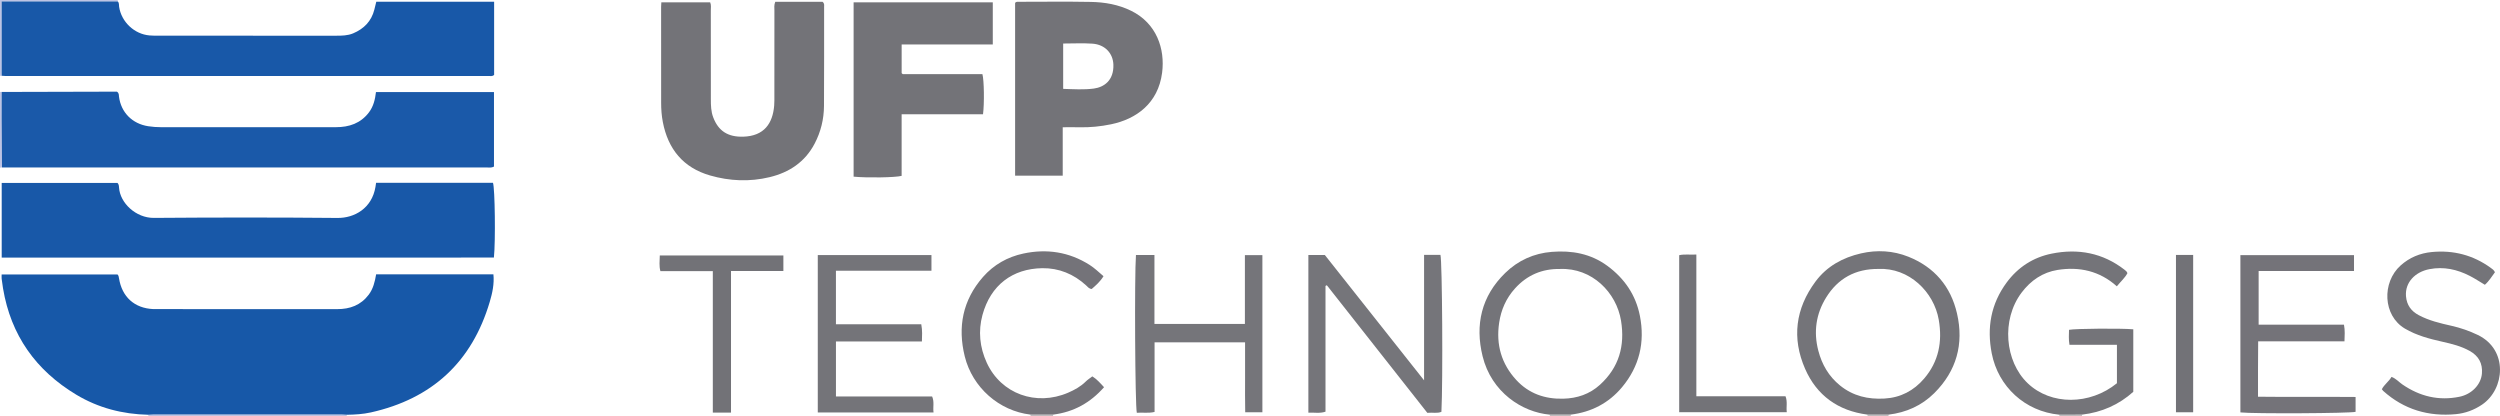<?xml version="1.0" encoding="iso-8859-1"?>
<!-- Generator: Adobe Illustrator 27.0.0, SVG Export Plug-In . SVG Version: 6.00 Build 0)  -->
<svg version="1.1" id="Layer_1" xmlns="http://www.w3.org/2000/svg" xmlns:xlink="http://www.w3.org/1999/xlink" x="0px" y="0px"
	 viewBox="0 0 1550.187 258" style="enable-background:new 0 0 1550.187 258;" xml:space="preserve">
<g>
	<path style="fill:#BEC4E4;" d="M215.055,257.18c-0.026,0.273-0.045,0.546-0.055,0.82c-41,0-82,0-123,0
		c-0.009-0.274-0.027-0.548-0.054-0.821c0.992-0.06,1.983-0.171,2.975-0.171c39.053-0.009,78.106-0.009,117.159,0
		C213.071,257.008,214.063,257.12,215.055,257.18z"/>
	<path style="fill:#BEC4E4;" d="M73,0c0.029,0.309,0.038,0.619,0.026,0.929c-23.913,0-47.825,0-71.993,0c0,15.796,0,30.924,0,46.052
		C0.689,46.988,0.344,46.994,0,47C0,31.333,0,15.667,0,0C24.333,0,48.667,0,73,0z"/>
	<path style="fill:#BEC4E4;" d="M1.24,103.82C0.827,103.88,0.413,103.94,0,104c0-15.667,0-31.333,0-47
		c0.344,0.006,0.687,0.012,1.031,0.018c-0.012,5.479-0.058,10.958-0.028,16.436C1.059,83.576,1.159,93.698,1.24,103.82z"/>
	<path style="fill:#C0BDBF;" d="M653.05,257.081c-0.093,0.302-0.109,0.608-0.05,0.919c-4.667,0-9.333,0-14,0
		c0.061-0.311,0.045-0.618-0.049-0.921C643.651,257.08,648.35,257.081,653.05,257.081z"/>
	<path style="fill:#C0BDBF;" d="M1277,258c0.014-0.293-0.011-0.582-0.075-0.867c4.71-0.013,9.421-0.027,14.131-0.04
		c-0.086,0.298-0.104,0.601-0.056,0.908C1286.333,258,1281.667,258,1277,258z"/>
	<path style="fill:#C0BDBF;" d="M974.054,257.088c-0.089,0.3-0.107,0.604-0.054,0.912c-4.333,0-8.667,0-13,0
		c0.043-0.304,0.023-0.605-0.06-0.901C965.312,257.096,969.683,257.092,974.054,257.088z"/>
	<path style="fill:#C0BDBF;" d="M1171.062,257.104c-0.08,0.295-0.101,0.593-0.062,0.896c-4.333,0-8.667,0-13,0
		c0.057-0.309,0.04-0.615-0.051-0.916C1162.32,257.091,1166.691,257.097,1171.062,257.104z"/>
	<path style="fill:#1758A8;" d="M215.055,257.18c-0.992-0.06-1.983-0.173-2.975-0.173c-39.053-0.009-78.106-0.009-117.159,0
		c-0.992,0-1.983,0.112-2.975,0.171c-15.939-0.339-30.974-4.235-44.635-12.436c-25.062-15.045-40.576-36.856-45.432-65.916
		c-0.328-1.965-0.61-3.94-0.848-5.918c-0.096-0.798-0.016-1.617-0.016-2.737c24.085,0,47.991,0,71.843,0
		c0.689,0.67,0.789,1.493,0.92,2.317c1.844,11.657,9.597,18.638,21.284,19.164c0.665,0.03,1.333,0.006,2,0.006
		c37.331,0,74.663-0.034,111.994,0.027c7.982,0.013,14.681-2.449,19.589-8.97c2.766-3.675,3.805-8.015,4.588-12.63
		c24.194,0,48.287,0,72.719,0c0.614,5.956-0.664,11.651-2.279,17.103c-11.056,37.313-35.831,60.085-73.731,68.542
		C225.096,256.811,220.059,257.116,215.055,257.18z"/>
	<path style="fill:#1A59A9;" d="M1.24,103.82C1.159,93.698,1.059,83.576,1.003,73.454c-0.03-5.479,0.016-10.958,0.028-16.436
		c20.149-0.053,40.299-0.108,60.448-0.158c3.819-0.01,7.638-0.001,11.067-0.001c1.356,0.971,1.107,2.057,1.227,3.011
		c1.23,9.837,8.228,16.87,18.137,18.401c2.647,0.409,5.275,0.597,7.942,0.596c36.143-0.012,72.285-0.015,108.428-0.003
		c8.243,0.003,15.389-2.401,20.53-9.231c2.757-3.663,3.792-7.999,4.317-12.547c24.547,0,48.787,0,73.176,0
		c0,15.617,0,31.004,0,46.21c-1.602,0.856-2.958,0.557-4.264,0.557c-99.934,0.013-199.867,0.011-299.801,0.007
		C1.906,103.86,1.573,103.834,1.24,103.82z"/>
	<path style="fill:#1858A8;" d="M1.055,159.713c0-15.456,0-30.715,0-46.276c24.031,0,47.939,0,71.804,0
		c0.815,0.814,0.887,1.822,0.947,2.82c0.57,9.598,10.508,18.939,21.553,18.855c37.983-0.29,75.972-0.331,113.954,0.032
		c10.395,0.1,21.281-5.907,23.499-19.219c0.132-0.794,0.238-1.593,0.384-2.575c24.278,0,48.386,0,72.484,0
		c1.217,3.355,1.642,36.305,0.575,46.363C204.606,159.713,102.928,159.713,1.055,159.713z"/>
	<path style="fill:#1858A8;" d="M1.033,46.981c0-15.128,0-30.256,0-46.052c24.168,0,48.081,0,71.993,0
		c0.968,0.922,0.664,2.175,0.834,3.294c1.418,9.37,9.446,16.959,18.87,17.752c1.823,0.153,3.662,0.154,5.494,0.154
		c36.659,0.008,73.317,0.001,109.976,0.015c3.677,0.001,7.355-0.018,10.803-1.472c6.668-2.811,11.291-7.504,13.112-14.671
		c0.402-1.583,0.779-3.173,1.21-4.928c24.305,0,48.557,0,73.069,0c0,15.296,0,30.38,0,45.359c-1.102,1.056-2.326,0.69-3.439,0.69
		c-99.811,0.018-199.622,0.017-299.434,0.009C2.692,47.133,1.862,47.034,1.033,46.981z"/>
	<path style="fill:#737378;" d="M480.731,1.098c9.229,0,18.224,0,27.218,0c0.807,0,1.614,0,2.076,0
		c1.287,1.047,0.988,2.117,0.988,3.068c-0.001,20.498,0.039,40.997-0.074,61.495c-0.045,8.25-1.991,16.15-5.83,23.456
		c-5.955,11.334-15.705,17.806-27.906,20.741c-12.369,2.975-24.801,2.432-36.914-1.06c-16.608-4.788-26.056-16.302-29.292-33.16
		c-0.758-3.951-1.036-7.905-1.036-11.905c-0.002-19.832-0.017-39.664-0.02-59.496c0-0.822,0.082-1.643,0.144-2.799
		c10.129,0,20.17,0,30.269,0c0.747,1.714,0.404,3.395,0.407,5.018c0.029,18.332,0.018,36.664,0.024,54.996
		c0.001,3.831,0.072,7.645,1.462,11.31c3.22,8.49,9.121,12.271,18.635,11.993c12.959-0.38,18.274-8.268,19.166-19.26
		c0.175-2.155,0.12-4.33,0.121-6.496c0.008-17.499-0.005-34.998,0.021-52.496C480.191,4.876,479.867,3.2,480.731,1.098z"/>
	<path style="fill:#737378;" d="M658.968,78.902c0,10.333,0,20.082,0,30.023c-10.031,0-19.625,0-29.527,0
		c0-35.852,0-71.567,0-107.168c0.771-0.844,1.652-0.647,2.451-0.647c14.827-0.01,29.658-0.197,44.481,0.078
		c8.645,0.16,17.081,1.598,25.053,5.52c15.785,7.765,21.057,23.605,19.177,38.33c-2.442,19.128-16.105,28.794-31.611,32.022
		c-6.532,1.36-13.122,2.019-19.799,1.855C666.042,78.838,662.886,78.902,658.968,78.902z M659.245,26.99c0,9.684,0,18.751,0,28.115
		c6.491,0.207,12.79,0.628,18.991-0.188c6.258-0.823,12.477-4.964,12.146-14.858c-0.229-6.833-5.049-12.427-13-12.987
		C671.47,26.656,665.504,26.99,659.245,26.99z"/>
	<path style="fill:#737378;" d="M559.092,27.57c0,6.489,0,12.119,0,17.782c0.107,0.099,0.226,0.216,0.352,0.325
		c0.122,0.105,0.25,0.292,0.375,0.292c16.48,0.013,32.959,0.013,49.354,0.013c1.038,3.759,1.245,18.128,0.37,24.883
		c-16.661,0-33.393,0-50.464,0c0,13.072,0,25.676,0,38.182c-3.812,1.05-21.423,1.309-29.781,0.494c0-35.883,0-71.798,0-108.079
		c28.585,0,57.293,0,86.302,0c0,8.544,0,17.087,0,26.108C596.745,27.57,578.158,27.57,559.092,27.57z"/>
	<path style="fill:#75757A;" d="M883.036,158.034c3.87,0,7.007,0,10.15,0c1.106,3.784,1.586,78.957,0.604,97.32
		c-2.637,1.145-5.453,0.272-8.735,0.643c-20.713-26.298-41.52-52.716-62.327-79.135c-0.272,0.148-0.544,0.295-0.816,0.443
		c0,25.935,0,51.869,0,77.967c-3.578,1.212-6.976,0.427-10.62,0.613c0-32.763,0-65.139,0-97.769c3.264,0,6.373,0,10.21,0
		c20.026,25.291,40.403,51.026,61.533,77.712C883.036,209.275,883.036,183.933,883.036,158.034z"/>
	<path style="fill:#747479;" d="M974.054,257.088c-4.371,0.004-8.742,0.007-13.114,0.011c-17.067-1.485-36.144-13.876-41.623-36.208
		c-4.783-19.499-0.763-37.242,14.038-51.64c8-7.782,17.765-12.194,28.881-13.077c12.395-0.984,24.102,1.061,34.46,8.686
		c10.644,7.835,17.6,18.028,20.158,30.967c3.249,16.433-0.339,31.431-11.096,44.295C997.567,249.92,986.815,255.531,974.054,257.088
		z M967.303,166.783c-11.097-0.173-20.408,3.798-27.862,12.042c-5.504,6.087-8.651,13.187-9.859,21.346
		c-2.006,13.542,1.41,25.434,10.602,35.424c7.753,8.427,17.72,11.916,29.149,11.625c8.643-0.22,16.336-2.803,22.746-8.623
		c11.829-10.741,15.612-24.164,13.087-39.726C1002.323,181.354,987.164,165.96,967.303,166.783z"/>
	<path style="fill:#747479;" d="M1171.062,257.104c-4.371-0.007-8.742-0.013-13.113-0.02c-18.136-2.329-31.422-11.838-38.663-28.41
		c-8.29-18.973-5.999-37.329,6.467-54.104c7.07-9.514,16.913-14.855,28.201-17.452c9.917-2.282,19.922-1.719,29.395,2.07
		c16.089,6.436,26.281,18.39,30.147,35.216c4.342,18.895-0.302,35.639-14.118,49.38
		C1191.622,251.496,1181.978,255.803,1171.062,257.104z M1164.849,166.762c-14.447-0.124-25.21,5.942-32.474,17.657
		c-6.301,10.163-7.935,21.313-4.881,33.036c2.245,8.62,6.479,15.924,13.475,21.584c8.073,6.531,17.359,8.673,27.519,8.094
		c10.029-0.571,18.201-4.87,24.623-12.389c9.029-10.569,11.397-22.845,9.075-36.384
		C1199.185,180.873,1183.647,165.907,1164.849,166.762z"/>
	<path style="fill:#747479;" d="M1291.056,257.092c-4.71,0.013-9.421,0.027-14.131,0.04c-21.271-1.997-37.893-17.412-41.902-38.018
		c-3.098-15.923-0.53-30.699,9.254-43.938c7.028-9.509,16.441-15.582,27.885-17.9c16.386-3.319,31.686-0.493,45.168,9.958
		c0.394,0.306,0.797,0.611,1.142,0.968c0.222,0.23,0.347,0.555,0.705,1.156c-1.534,2.935-4.15,5.174-6.581,8.177
		c-10.673-9.574-23.298-12.308-36.776-10.151c-9.101,1.457-16.554,6.46-22.248,14.009c-12.792,16.962-10.383,42.725,3.728,56.225
		c14.454,13.828,38.596,13.642,55.356,0.007c0-7.69,0-15.468,0-23.821c-9.911,0-19.635,0-29.44,0
		c-0.584-3.496-0.316-6.422-0.271-9.293c4.076-0.784,32.184-0.996,39.851-0.323c0,12.707,0,25.452,0,38.758
		C1313.968,250.885,1303.295,255.686,1291.056,257.092z"/>
	<path style="fill:#747379;" d="M1400.523,201.305c17.645,0,35.209,0,52.912,0c0.707,3.663,0.417,6.772,0.316,10.34
		c-17.698,0-35.281,0-53.517,0c-0.035,6.019-0.081,11.607-0.097,17.195c-0.016,5.485-0.004,10.971-0.004,17.153
		c20.219,0.256,40.253-0.029,60.505,0.161c0,3.357,0,6.288,0,9.215c-3.56,0.95-63.319,1.268-71.428,0.355
		c0-32.379,0-64.792,0-97.532c23.406,0,46.791,0,70.451,0c0,3.141,0,6.22,0,9.845c-19.626,0-39.191,0-59.138,0
		C1400.523,179.281,1400.523,189.992,1400.523,201.305z"/>
	<path style="fill:#747479;" d="M571.259,201.079c0.761,4.019,0.478,7.115,0.4,10.649c-17.837,0-35.413,0-53.305,0
		c0,11.504,0,22.579,0,34.108c19.814,0,39.715,0,59.631,0c1.493,3.425,0.396,6.531,0.883,9.939c-24.127,0-47.822,0-71.785,0
		c0-32.486,0-64.882,0-97.594c23.456,0,46.838,0,70.49,0c0,3.19,0,6.256,0,9.714c-19.754,0-39.34,0-59.231,0
		c0,11.12,0,21.857,0,33.184C535.83,201.079,553.37,201.079,571.259,201.079z"/>
	<path style="fill:#75757A;" d="M704.375,158.138c3.866,0,7.442,0,11.466,0c0,7.388,0,14.508,0,21.629c0,6.947,0,13.894,0,21.076
		c18.865,0,37.26,0,56.089,0c0-14.201,0-28.275,0-42.662c3.803,0,7.185,0,10.844,0c0,32.445,0,64.823,0,97.466
		c-3.394,0-6.666,0-10.653,0c-0.185-7.106-0.061-14.354-0.083-21.595c-0.022-7.144-0.005-14.288-0.005-21.786
		c-18.736,0-37.246,0-56.116,0c0,14.422,0,28.681,0,43.16c-3.883,0.95-7.498,0.214-11.007,0.531
		C703.831,252.029,703.41,170.698,704.375,158.138z"/>
	<path style="fill:#747479;" d="M1547.051,168.807c-1.911,2.515-3.532,5.401-6.245,7.779c-3.158-1.876-6.17-3.887-9.373-5.524
		c-7.869-4.023-16.124-5.881-25.008-4.167c-8.905,1.718-15.187,8.25-14.532,16.711c0.427,5.516,3.196,9.305,7.92,11.819
		c6.356,3.382,13.297,5.018,20.249,6.583c5.68,1.278,11.119,3.165,16.377,5.696c18.969,9.133,16.815,33.595,2.619,43.196
		c-4.938,3.34-10.422,5.359-16.198,5.903c-17.01,1.603-32.243-2.859-45.117-14.431c-0.242-0.218-0.414-0.514-0.814-1.021
		c1.445-2.887,4.296-4.723,5.998-7.664c2.884,1.11,4.599,3.23,6.73,4.692c10.79,7.402,22.509,10.289,35.426,7.629
		c7.62-1.57,13.337-7.574,13.896-14.387c0.52-6.321-2.084-10.948-7.551-14.004c-5.267-2.944-11.041-4.391-16.878-5.697
		c-8.089-1.81-16.055-3.877-23.337-8.18c-13.683-8.085-14.354-28.606-2.677-39.105c5.561-5,12.102-7.657,19.306-8.354
		c13.37-1.294,25.715,1.864,36.667,9.854C1545.435,166.808,1546.448,167.453,1547.051,168.807z"/>
	<path style="fill:#747379;" d="M653.05,257.081c-4.7-0.001-9.399-0.001-14.099-0.002c-19.365-2.272-35.939-16.755-40.722-36.052
		c-4.523-18.248-1.294-34.904,11.303-49.288c6.684-7.631,15.242-12.43,25-14.517c14.509-3.103,28.374-1.055,41.109,7.038
		c3.111,1.977,5.703,4.506,8.62,6.996c-2.007,3.336-4.725,5.683-7.326,7.942c-1.732-0.16-2.503-1.351-3.453-2.224
		c-7.694-7.068-16.947-10.835-27.193-10.681c-18.469,0.279-32.026,10.518-37.07,28.963c-2.737,10.01-1.74,20.101,2.655,29.674
		c8.872,19.321,30.613,27.109,50.433,18.575c3.972-1.71,7.762-3.781,10.899-6.891c1.167-1.157,2.591-2.054,4.113-3.236
		c2.764,1.689,4.792,4.029,7.276,6.716C676.103,249.752,665.745,255.515,653.05,257.081z"/>
	<path style="fill:#727277;" d="M442.002,168.107c-11.365,0-21.846,0-32.505,0c-0.896-3.212-0.431-6.306-0.377-9.699
		c25.566,0,50.958,0,76.637,0c0,3.119,0,6.177,0,9.616c-10.754,0-21.35,0-32.478,0c0,29.422,0,58.476,0,87.816
		c-3.932,0-7.338,0-11.277,0C442.002,226.748,442.002,197.689,442.002,168.107z"/>
	<path style="fill:#737378;" d="M1041.225,255.581c0-32.449,0-64.706,0-97.341c3.35-0.775,6.767-0.162,10.643-0.415
		c0,29.361,0,58.418,0,87.873c18.732,0,36.986,0,55.275,0c1.36,3.399,0.36,6.502,0.791,9.883
		C1085.615,255.581,1063.708,255.581,1041.225,255.581z"/>
	<path style="fill:#727277;" d="M1349.26,158.081c3.801,0,7.093,0,10.665,0c0,32.572,0,64.936,0,97.558c-3.588,0-6.995,0-10.665,0
		C1349.26,223.111,1349.26,190.731,1349.26,158.081z"/>
</g>
</svg>
